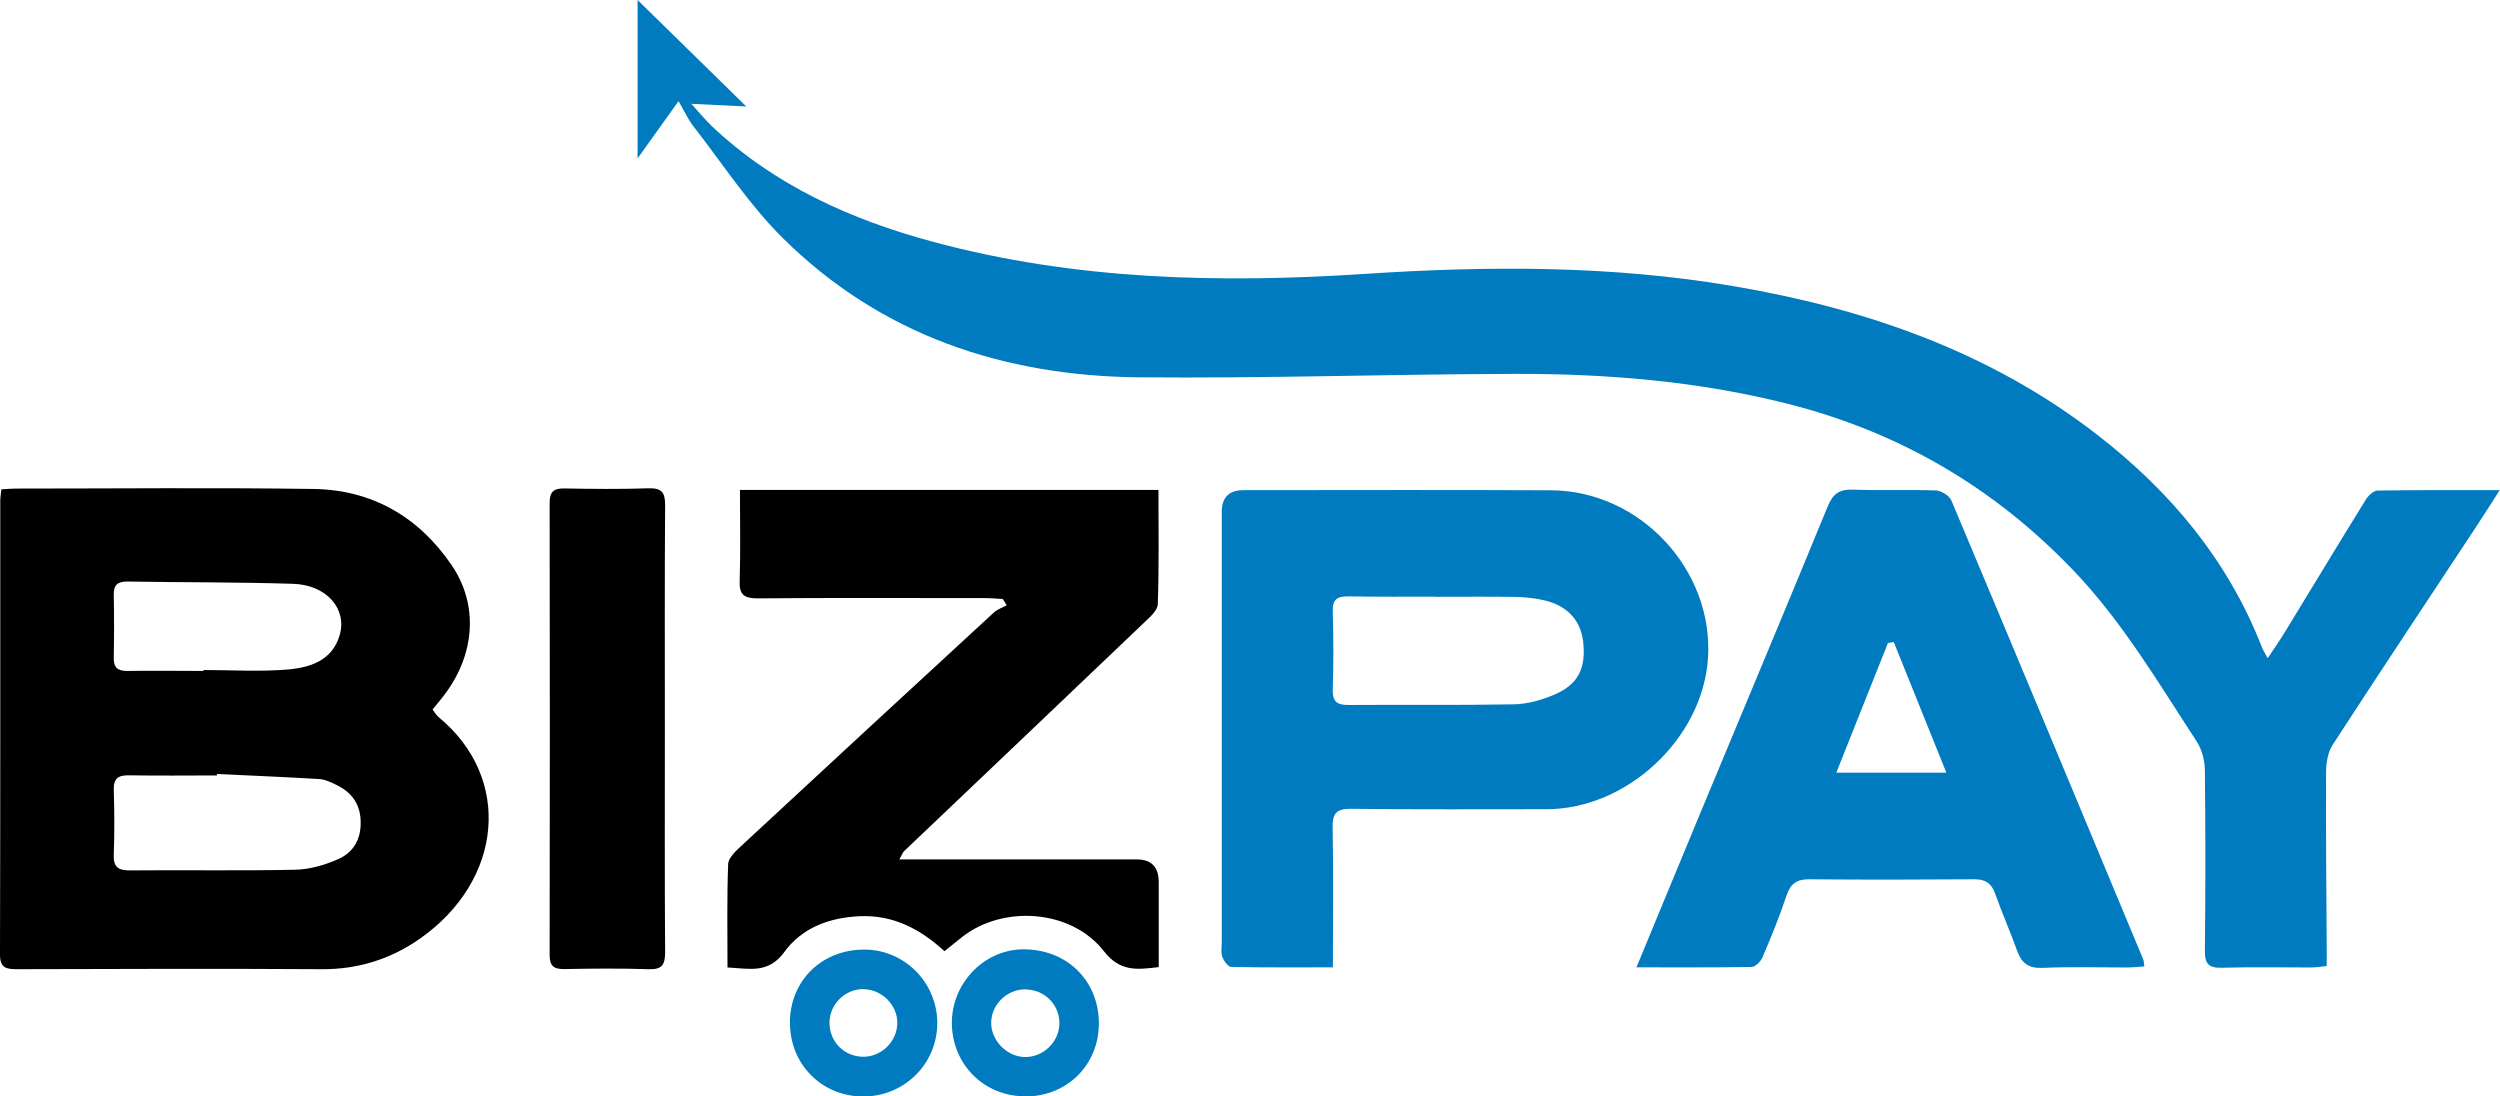 <svg width="456" height="200" viewBox="0 0 456 200" fill="none" xmlns="http://www.w3.org/2000/svg">
<path d="M123.782 18.432C121.173 22.08 118.974 25.148 116.293 28.892V0C122.84 6.426 129.145 12.586 136.126 19.422C132.502 19.253 129.749 19.108 126.101 18.939C127.671 20.654 128.637 21.862 129.749 22.925C141.223 33.796 155.186 40.077 170.212 44.111C196.084 51.093 222.464 51.696 248.988 49.957C271.43 48.483 293.848 48.387 316.097 52.179C340.303 56.286 363.059 64.162 382.698 79.429C395.961 89.72 406.421 102.257 412.581 118.08C412.75 118.539 413.04 118.95 413.62 120.061C414.828 118.249 415.818 116.848 416.712 115.375C421.64 107.306 426.52 99.214 431.496 91.169C431.955 90.42 432.945 89.478 433.694 89.478C440.917 89.358 448.116 89.406 455.943 89.406C454.276 92.015 452.923 94.165 451.498 96.315C442.802 109.48 434.057 122.646 425.457 135.884C424.611 137.213 424.297 139.097 424.273 140.716C424.225 151.369 424.321 162.046 424.394 172.7C424.394 173.787 424.394 174.874 424.394 176.203C423.307 176.323 422.437 176.468 421.567 176.468C416.132 176.468 410.697 176.372 405.261 176.517C402.918 176.589 402.145 175.84 402.169 173.449C402.29 162.481 402.29 151.514 402.169 140.547C402.169 138.759 401.638 136.706 400.671 135.232C393.69 124.554 387.216 113.539 378.326 104.19C363.783 88.923 346.366 78.752 325.905 73.607C309.671 69.524 293.172 68.172 276.552 68.196C253.627 68.244 230.677 69.041 207.752 68.824C183.039 68.582 160.694 61.142 142.818 43.459C136.657 37.371 131.85 29.931 126.487 23.046C125.521 21.814 124.869 20.34 123.758 18.432H123.782Z" fill="#007BC0"/>
<path d="M0.242 89.261C1.329 89.188 2.126 89.116 2.923 89.116C21.041 89.116 39.135 88.923 57.253 89.188C67.906 89.358 76.41 94.31 82.376 103.079C87.28 110.253 86.652 119.192 81.241 126.487C80.54 127.453 79.743 128.371 78.898 129.41C79.284 129.917 79.574 130.449 80.009 130.811C93.489 141.899 91.798 160.621 76.506 171.275C71.192 174.971 65.249 176.831 58.654 176.782C40.15 176.662 21.621 176.734 3.117 176.782C1.112 176.782 -0.024 176.565 0 174.053C0.073 146.489 0.049 118.926 0.049 91.362C0.049 90.783 0.145 90.203 0.242 89.285V89.261ZM39.57 141.175C39.57 141.175 39.57 141.368 39.57 141.44C34.255 141.44 28.916 141.513 23.602 141.416C21.573 141.368 20.679 141.972 20.751 144.122C20.872 148.035 20.896 151.949 20.751 155.862C20.655 158.133 21.524 158.785 23.723 158.761C33.772 158.664 43.822 158.858 53.847 158.64C56.456 158.592 59.21 157.795 61.625 156.732C64.5 155.5 65.925 152.988 65.78 149.678C65.66 146.489 64.017 144.436 61.287 143.131C60.297 142.648 59.234 142.141 58.171 142.093C51.987 141.73 45.778 141.465 39.57 141.175ZM37.13 122.356V122.211C42.251 122.211 47.397 122.549 52.494 122.115C56.528 121.776 60.587 120.496 61.939 115.906C63.389 111.051 59.548 106.654 53.412 106.485C43.387 106.171 33.337 106.243 23.288 106.074C21.524 106.05 20.703 106.63 20.751 108.49C20.824 112.307 20.824 116.124 20.751 119.94C20.703 121.801 21.5 122.405 23.264 122.38C27.878 122.308 32.516 122.38 37.13 122.38V122.356Z" fill="black"/>
<path d="M243.119 176.444C236.62 176.444 230.605 176.492 224.59 176.372C224.01 176.372 223.213 175.26 222.947 174.512C222.657 173.714 222.851 172.724 222.851 171.83C222.851 145.668 222.851 119.506 222.851 93.368C222.851 90.726 224.171 89.406 226.812 89.406C245.534 89.406 264.232 89.333 282.954 89.43C299.212 89.527 312.619 104.021 311.532 120.11C310.541 134.749 296.748 147.6 282.06 147.6C270.199 147.6 258.313 147.673 246.452 147.528C243.771 147.504 243.022 148.325 243.07 150.958C243.239 159.293 243.119 167.627 243.119 176.468V176.444ZM261.865 108.828C256.55 108.828 251.211 108.876 245.897 108.78C243.867 108.756 243.022 109.36 243.094 111.534C243.239 116.244 243.239 120.979 243.094 125.69C243.022 128.009 243.867 128.613 246.042 128.589C256.091 128.516 266.14 128.661 276.166 128.468C278.702 128.42 281.335 127.647 283.679 126.632C287.93 124.748 289.283 121.825 288.776 117.09C288.341 113.201 285.925 110.495 281.722 109.505C279.982 109.094 278.147 108.901 276.359 108.876C271.552 108.804 266.72 108.852 261.889 108.852L261.865 108.828Z" fill="#007BC0"/>
<path d="M164.052 156.756C165.743 156.756 166.927 156.756 168.086 156.756C181.179 156.756 194.249 156.756 207.342 156.756C210.015 156.756 211.352 158.141 211.352 160.911C211.352 166.032 211.352 171.154 211.352 176.396C207.414 176.879 204.298 177.29 201.351 173.497C195.432 165.887 182.991 164.994 175.454 170.936C174.44 171.734 173.425 172.579 172.265 173.497C167.869 169.463 162.965 166.854 156.805 167.119C151.273 167.361 146.296 169.221 143.084 173.618C140.161 177.676 136.658 176.662 132.696 176.468C132.696 170.043 132.575 163.81 132.817 157.602C132.865 156.466 134.194 155.234 135.184 154.316C150.524 140.088 165.888 125.883 181.276 111.727C181.928 111.123 182.846 110.833 183.619 110.398C183.378 110.012 183.16 109.65 182.919 109.263C181.88 109.215 180.865 109.094 179.827 109.094C165.936 109.094 152.046 109.021 138.155 109.142C135.643 109.142 134.822 108.418 134.918 105.905C135.088 100.494 134.967 95.059 134.967 89.358H211.303C211.303 96.363 211.424 103.272 211.183 110.181C211.159 111.316 209.782 112.524 208.791 113.466C194.176 127.429 179.513 141.344 164.873 155.282C164.68 155.476 164.583 155.79 164.028 156.78L164.052 156.756Z" fill="black"/>
<path d="M298.487 176.444C302.69 166.322 306.604 156.756 310.59 147.214C318.199 128.927 325.857 110.688 333.37 92.377C334.336 90.034 335.52 89.213 338.008 89.309C343.033 89.502 348.057 89.285 353.082 89.454C354.073 89.502 355.57 90.396 355.933 91.29C367.673 119.167 379.293 147.093 390.936 175.019C391.033 175.285 391.033 175.599 391.13 176.275C390.019 176.347 388.98 176.468 387.941 176.468C382.82 176.468 377.674 176.323 372.553 176.541C369.968 176.662 368.736 175.647 367.915 173.4C366.659 169.898 365.161 166.491 363.905 162.989C363.228 161.08 362.141 160.38 360.112 160.38C350.063 160.452 339.989 160.476 329.94 160.38C327.645 160.38 326.558 161.249 325.833 163.423C324.577 167.24 323.031 170.96 321.46 174.656C321.146 175.405 320.156 176.372 319.48 176.372C312.667 176.492 305.831 176.444 298.439 176.444H298.487ZM334.964 140.933H355.015C351.681 132.647 348.565 124.893 345.424 117.114C345.062 117.162 344.724 117.211 344.361 117.283C341.269 125.038 338.177 132.792 334.94 140.933H334.964Z" fill="#007BC0"/>
<path d="M121.27 133.179C121.27 146.658 121.221 160.162 121.318 173.642C121.318 175.937 120.787 176.879 118.298 176.782C113.177 176.613 108.032 176.662 102.91 176.758C100.978 176.782 100.253 176.178 100.253 174.173C100.301 146.707 100.301 119.216 100.253 91.749C100.253 89.816 100.881 89.068 102.862 89.092C107.983 89.188 113.129 89.237 118.25 89.068C120.642 88.995 121.318 89.744 121.318 92.111C121.221 105.809 121.27 119.481 121.27 133.179Z" fill="black"/>
<path d="M187.17 199.973C179.633 200.046 173.763 194.32 173.618 186.783C173.497 179.488 179.367 173.28 186.47 173.159C194.442 173.038 200.384 178.739 200.433 186.566C200.481 194.127 194.756 199.925 187.146 199.997L187.17 199.973ZM187.146 180.454C183.788 180.382 180.889 183.087 180.793 186.421C180.696 189.658 183.522 192.654 186.784 192.799C190.214 192.944 193.234 190.069 193.234 186.638C193.234 183.256 190.576 180.551 187.146 180.478V180.454Z" fill="#007BC0"/>
<path d="M144.074 186.349C144.195 178.667 150.113 173.062 157.916 173.207C165.163 173.352 170.985 179.367 170.961 186.663C170.912 194.2 164.776 200.142 157.167 199.997C149.678 199.852 143.953 193.886 144.098 186.349H144.074ZM157.481 180.406C154.123 180.406 151.345 183.16 151.297 186.493C151.273 190.045 154.027 192.799 157.578 192.75C160.887 192.702 163.689 189.851 163.665 186.542C163.665 183.256 160.791 180.43 157.457 180.43L157.481 180.406Z" fill="#007BC0"/>
</svg>
